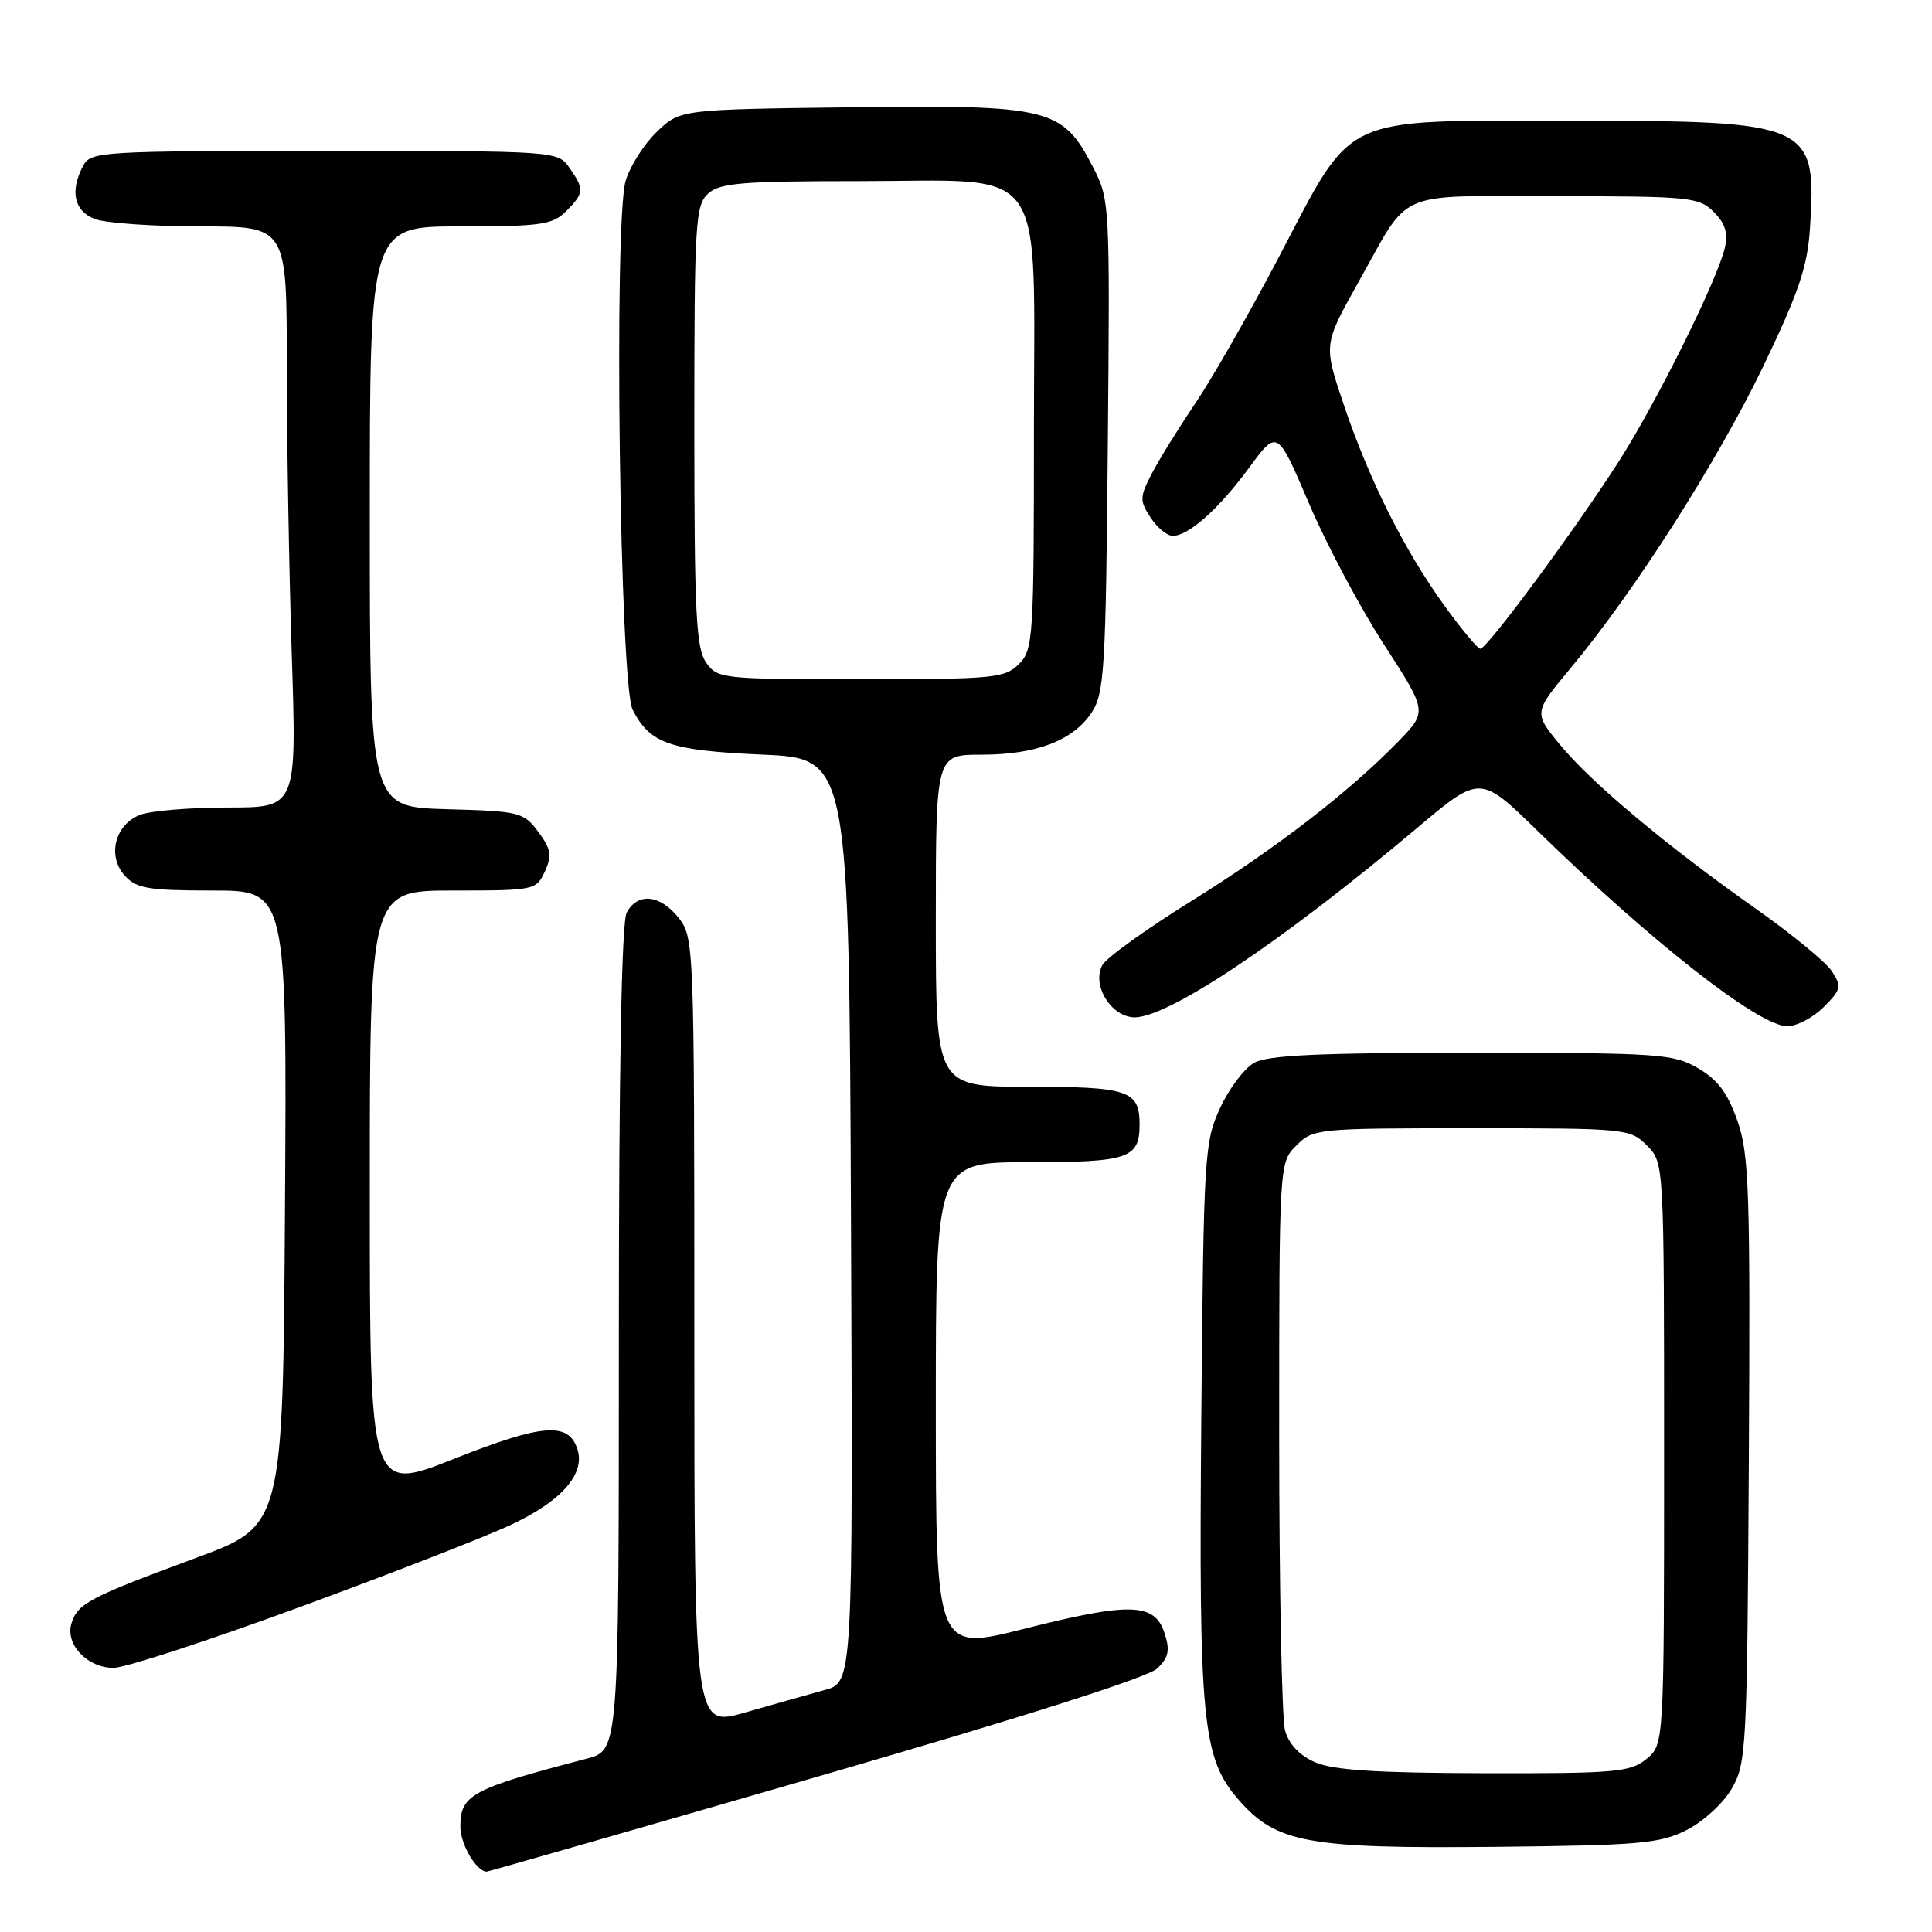 <?xml version="1.0" encoding="UTF-8" standalone="no"?>
<!DOCTYPE svg PUBLIC "-//W3C//DTD SVG 1.1//EN" "http://www.w3.org/Graphics/SVG/1.1/DTD/svg11.dtd" >
<svg xmlns="http://www.w3.org/2000/svg" xmlns:xlink="http://www.w3.org/1999/xlink" version="1.1" viewBox="0 0 256 256">
 <g >
 <path fill="currentColor"
d=" M 108.18 235.46 C 135.66 227.50 152.18 222.24 153.37 221.06 C 154.87 219.57 155.05 218.65 154.29 216.35 C 152.97 212.37 149.72 212.28 135.65 215.84 C 124.00 218.78 124.00 218.78 124.00 186.39 C 124.00 154.00 124.00 154.00 136.30 154.00 C 149.53 154.00 151.00 153.50 151.00 149.00 C 151.00 144.50 149.53 144.00 136.30 144.00 C 124.00 144.00 124.00 144.00 124.00 122.00 C 124.00 100.00 124.00 100.00 130.03 100.00 C 137.32 100.00 142.22 98.12 144.67 94.38 C 146.33 91.85 146.53 88.59 146.79 59.05 C 147.08 26.79 147.06 26.46 144.79 22.07 C 140.77 14.30 139.09 13.89 112.81 14.22 C 90.13 14.50 90.13 14.50 87.04 17.46 C 85.34 19.09 83.48 22.01 82.90 23.96 C 81.31 29.33 82.12 90.73 83.83 94.05 C 86.14 98.54 88.73 99.44 101.00 99.99 C 112.50 100.50 112.50 100.50 112.76 161.71 C 113.02 222.92 113.02 222.92 109.26 223.94 C 107.19 224.51 102.46 225.85 98.75 226.91 C 92.00 228.86 92.00 228.86 92.00 176.56 C 92.00 125.17 91.96 124.22 89.93 121.63 C 87.48 118.53 84.49 118.22 83.04 120.93 C 82.36 122.20 82.00 141.72 82.00 177.40 C 82.00 231.92 82.00 231.92 77.75 233.03 C 62.45 237.03 61.00 237.81 61.00 242.05 C 61.00 244.37 63.13 248.00 64.50 248.00 C 64.69 248.00 84.35 242.36 108.18 235.46 Z  M 223.47 242.50 C 225.68 241.39 228.35 238.94 229.47 237.00 C 231.41 233.66 231.51 231.64 231.73 193.50 C 231.93 157.80 231.77 152.97 230.23 148.54 C 228.94 144.85 227.61 143.06 225.00 141.54 C 221.72 139.63 219.86 139.50 195.00 139.50 C 174.73 139.50 167.95 139.81 166.16 140.84 C 164.87 141.57 162.84 144.27 161.66 146.84 C 159.59 151.30 159.49 153.09 159.18 187.77 C 158.83 228.24 159.30 232.99 164.19 238.56 C 169.14 244.20 173.34 244.96 198.00 244.72 C 217.25 244.52 219.92 244.29 223.47 242.50 Z  M 39.65 212.97 C 51.67 208.56 64.28 203.65 67.67 202.06 C 74.37 198.93 77.56 195.33 76.52 192.05 C 75.35 188.38 71.92 188.64 60.17 193.30 C 49.00 197.73 49.00 197.73 49.00 157.87 C 49.00 118.00 49.00 118.00 60.02 118.00 C 70.84 118.00 71.06 117.95 72.20 115.47 C 73.16 113.35 73.02 112.50 71.32 110.22 C 69.37 107.61 68.87 107.49 59.15 107.22 C 49.00 106.93 49.00 106.93 49.00 68.47 C 49.00 30.00 49.00 30.00 61.00 30.00 C 71.67 30.00 73.22 29.78 75.00 28.00 C 77.41 25.59 77.45 25.08 75.44 22.22 C 73.89 20.01 73.78 20.00 42.98 20.00 C 13.44 20.00 12.02 20.09 11.04 21.93 C 9.23 25.30 9.81 27.98 12.57 29.02 C 13.98 29.56 20.28 30.00 26.57 30.00 C 38.00 30.00 38.00 30.00 38.00 48.25 C 38.00 58.29 38.30 75.61 38.66 86.75 C 39.32 107.00 39.32 107.00 30.22 107.00 C 25.22 107.00 19.99 107.43 18.59 107.96 C 15.23 109.24 14.16 113.42 16.54 116.04 C 18.07 117.73 19.65 118.00 28.17 118.00 C 38.02 118.00 38.02 118.00 37.76 160.08 C 37.50 202.17 37.50 202.17 25.97 206.43 C 11.82 211.66 10.31 212.46 9.48 215.07 C 8.59 217.86 11.55 221.00 15.05 221.00 C 16.56 221.00 27.63 217.39 39.65 212.97 Z  M 241.64 133.45 C 243.96 131.13 244.06 130.72 242.74 128.70 C 241.95 127.49 237.46 123.80 232.78 120.50 C 220.92 112.15 210.80 103.68 206.69 98.66 C 203.21 94.42 203.21 94.42 208.17 88.46 C 216.56 78.40 227.60 61.10 233.66 48.50 C 238.34 38.77 239.50 35.32 239.83 30.28 C 240.73 16.29 240.07 16.00 207.75 16.00 C 177.27 16.00 179.49 14.96 169.48 34.02 C 165.59 41.44 160.58 50.21 158.35 53.50 C 156.12 56.80 153.52 61.00 152.58 62.83 C 151.01 65.88 151.00 66.35 152.46 68.58 C 153.33 69.91 154.65 71.00 155.39 71.00 C 157.51 71.00 161.53 67.41 165.55 61.93 C 169.25 56.89 169.25 56.89 173.44 66.69 C 175.74 72.09 180.21 80.50 183.38 85.39 C 189.13 94.28 189.13 94.28 185.32 98.21 C 178.82 104.91 168.96 112.51 157.74 119.47 C 151.83 123.15 146.57 126.93 146.06 127.89 C 144.70 130.43 147.00 134.44 150.02 134.79 C 154.18 135.27 169.54 125.07 187.81 109.68 C 196.13 102.67 196.13 102.67 203.81 110.17 C 218.92 124.89 233.03 135.93 236.80 135.98 C 238.06 135.99 240.24 134.85 241.64 133.45 Z  M 93.56 87.78 C 92.23 85.89 92.00 81.17 92.00 56.43 C 92.00 29.49 92.14 27.19 93.83 25.65 C 95.39 24.24 98.31 24.00 113.69 24.00 C 139.23 24.00 137.00 20.83 137.00 57.07 C 137.00 84.67 136.91 86.09 135.00 88.00 C 133.14 89.86 131.67 90.00 114.06 90.00 C 95.61 90.00 95.07 89.94 93.56 87.78 Z  M 174.28 233.52 C 172.21 232.62 170.79 231.13 170.28 229.31 C 169.85 227.77 169.50 210.20 169.50 190.28 C 169.50 154.05 169.50 154.05 171.78 151.78 C 174.00 149.55 174.54 149.50 195.00 149.50 C 215.46 149.50 216.00 149.55 218.22 151.78 C 220.50 154.06 220.50 154.06 220.50 192.62 C 220.50 231.18 220.50 231.18 218.14 233.09 C 215.99 234.83 214.03 235.00 196.64 234.96 C 182.52 234.93 176.66 234.56 174.28 233.52 Z  M 191.37 80.22 C 186.05 72.85 181.39 63.53 178.04 53.58 C 175.37 45.66 175.37 45.66 179.99 37.41 C 187.01 24.90 184.49 26.00 206.12 26.00 C 223.93 26.00 225.12 26.12 227.09 28.09 C 228.61 29.61 229.00 30.89 228.55 32.84 C 227.54 37.16 219.42 53.50 214.41 61.28 C 208.53 70.43 197.00 86.01 196.15 85.97 C 195.79 85.95 193.64 83.37 191.37 80.22 Z "/>
</g>
</svg>